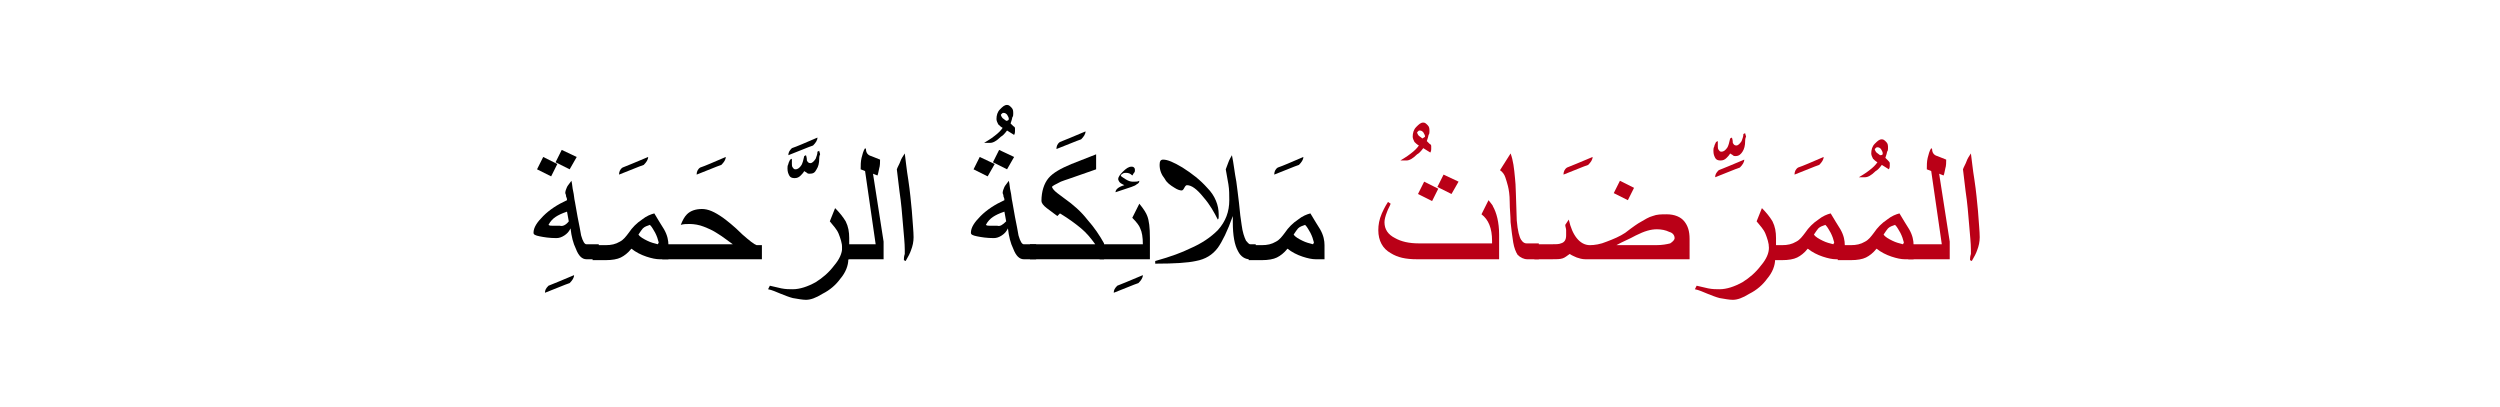 <?xml version="1.0" encoding="utf-8"?>
<!-- Generator: Adobe Illustrator 22.0.1, SVG Export Plug-In . SVG Version: 6.00 Build 0)  -->
<svg version="1.1" id="Layer_1" xmlns="http://www.w3.org/2000/svg" xmlns:xlink="http://www.w3.org/1999/xlink" x="0px" y="0px"
	 viewBox="0 0 283.5 46.1" style="enable-background:new 0 0 283.5 46.1;" xml:space="preserve">
<style type="text/css">
	.st0{fill:none;}
	.st1{fill:#BA0017;}
</style>
<g>
	<rect class="st0" width="283.5" height="46.1"/>
</g>
<g>
	<g>
		<g>
			<g>
				<g>
					<path d="M65.1,31.2c0,0.3-0.2,0.6-0.5,0.9c-0.6,0.2-1.5,0.6-2.8,1.1c0-0.3,0.1-0.5,0.4-0.8C62.7,32.2,63.7,31.8,65.1,31.2z"/>
					<path d="M67.9,29.4h-1.4c-0.5,0-0.9-0.4-1.2-1.2c-0.3-0.6-0.5-1.4-0.6-2.3c-0.2,0.4-0.4,0.6-0.7,0.8c-0.3,0.2-0.6,0.3-0.9,0.3
						c-0.8,0-1.4-0.1-1.9-0.2s-0.7-0.2-0.7-0.4c0-0.6,0.4-1.2,1.1-1.9c0.7-0.7,1.6-1.3,2.7-1.8c0-0.1,0-0.2-0.1-0.4
						c0-0.2-0.1-0.4-0.1-0.4c0-0.2,0.1-0.5,0.2-0.7c0.1-0.2,0.3-0.4,0.5-0.7c0.1,0.4,0.1,0.8,0.2,1.2s0.1,0.8,0.2,1.2l0.3,1.7
						c0.2,0.9,0.3,1.6,0.4,2.1c0.2,0.7,0.4,1,0.6,1h1.4V29.4z M63.2,18.6L62.5,20l-1.6-0.8l0.7-1.4L63.2,18.6z M64.5,25.1L64.3,24
						c-0.6,0.2-1,0.4-1.3,0.6c-0.3,0.2-0.6,0.5-0.8,0.9c0.1,0.1,0.3,0.1,0.5,0.1c0.2,0,0.4,0,0.8,0C63.8,25.7,64.2,25.5,64.5,25.1z
						 M65.4,17.8l-0.8,1.4l-1.6-0.8l0.7-1.4L65.4,17.8z"/>
					<path d="M73.5,17.8c0,0.3-0.2,0.6-0.5,0.9c-0.6,0.2-1.5,0.6-2.8,1.1c0-0.3,0.1-0.6,0.4-0.8C71.1,18.8,72.1,18.4,73.5,17.8z"/>
					<path d="M75.8,29.4h-1c-0.4,0-0.9-0.1-1.5-0.3c-0.6-0.2-1.2-0.5-1.7-0.9c-0.4,0.5-0.8,0.8-1.2,1c-0.4,0.2-1,0.3-1.7,0.3h-1.5
						v-1.7h1.5c0.6,0,1.1-0.1,1.6-0.4c0.4-0.2,0.7-0.6,1-1c0.4-0.6,0.9-1.1,1.5-1.5c0.5-0.4,1-0.6,1.4-0.7c0.4,0.7,0.8,1.3,1.1,1.8
						c0.4,0.7,0.5,1.3,0.5,1.8V29.4z M74.7,27.5c-0.1-0.4-0.2-0.7-0.4-1.1c-0.2-0.3-0.3-0.6-0.6-0.9c-0.3,0.1-0.6,0.2-0.8,0.4
						c-0.1,0.1-0.3,0.4-0.5,0.7c0.2,0.3,0.6,0.5,1,0.7c0.4,0.2,0.8,0.3,1.2,0.4L74.7,27.5z"/>
					<path d="M82.3,17.8c0,0.3-0.2,0.6-0.5,0.9c-0.6,0.2-1.5,0.6-2.8,1.1c0-0.3,0.1-0.6,0.4-0.8C80,18.8,80.9,18.4,82.3,17.8z"/>
					<path d="M86.4,29.4H75.1v-1.7h8c-0.7-0.5-1.2-0.9-1.7-1.2c-0.6-0.4-1.1-0.6-1.6-0.8c-0.5-0.2-1.1-0.3-1.6-0.3
						c-0.3,0-0.7,0-1,0.1c0.2-0.5,0.4-0.9,0.7-1.2c0.4-0.4,1-0.6,1.7-0.6c0.7,0,1.4,0.3,2.4,1c0.4,0.3,1.2,0.9,2.2,1.9
						c0.8,0.7,1.3,1.1,1.6,1.2h0.6V29.4z"/>
					<path d="M92.9,18c0,0.5-0.1,0.9-0.3,1.2c-0.2,0.4-0.4,0.5-0.8,0.5c-0.1,0-0.2,0-0.3-0.1s-0.2-0.1-0.3-0.2
						c-0.1,0.2-0.3,0.4-0.4,0.5c-0.2,0.2-0.4,0.3-0.7,0.3c-0.3,0-0.5-0.1-0.6-0.3s-0.2-0.4-0.2-0.8c0-0.2,0-0.3,0.1-0.5
						c0-0.1,0.1-0.3,0.2-0.5l0.2-0.1c0,0.1,0,0.1,0,0.3c0,0.1,0,0.2,0,0.3c0,0.1,0,0.3,0.1,0.4s0.1,0.2,0.3,0.2
						c0.3,0,0.5-0.2,0.7-0.5c0.1-0.2,0.2-0.5,0.3-1l0.2-0.1c0.1,0.3,0.1,0.5,0.1,0.6c0.1,0.2,0.2,0.3,0.4,0.3c0.2,0,0.4-0.2,0.6-0.5
						c0.1-0.3,0.2-0.5,0.2-0.8l0.2-0.1c0,0.1,0.1,0.3,0.1,0.4C92.9,17.7,92.9,17.9,92.9,18z M92.7,15.6c0,0.3-0.2,0.6-0.5,0.9
						c-0.6,0.2-1.5,0.6-2.8,1.1c0-0.3,0.1-0.5,0.4-0.8C90.4,16.6,91.3,16.2,92.7,15.6z"/>
					<path d="M96.2,29.4c0,0.7-0.3,1.5-0.9,2.2c-0.5,0.7-1.2,1.3-2,1.7c-0.8,0.5-1.4,0.7-1.9,0.7c-0.4,0-0.9-0.1-1.5-0.2
						c-0.4-0.1-0.9-0.3-1.4-0.5c-0.5-0.2-0.9-0.4-1.4-0.5l0.2-0.4c0.4,0.1,0.9,0.2,1.3,0.3c0.5,0.1,0.9,0.1,1.3,0.1
						c0.8,0,1.7-0.3,2.6-0.8c0.8-0.5,1.5-1.1,2.1-1.9c0.6-0.7,0.9-1.4,0.9-2c0-0.5-0.2-1.1-0.4-1.6c-0.2-0.5-0.6-0.9-1-1.4l0.6-1.5
						c0.5,0.5,0.9,1,1.2,1.5c0.3,0.6,0.4,1.2,0.4,1.9V29.4z"/>
					<path d="M100.3,29.4h-4.8v-1.7h3.8l-1.2-8.3l-0.5-0.2c0-0.4,0-0.9,0.1-1.3s0.2-0.8,0.4-1.1l0.1,0.1c0,0.4,0.2,0.7,0.6,0.8
						c0.3,0.1,0.7,0.3,1,0.4c0,0.3,0,0.7-0.1,1c-0.1,0.4-0.1,0.6-0.2,0.8l-0.5-0.2l1.2,7.7V29.4z"/>
					<path d="M103.6,26.9c0,0.5-0.1,1-0.3,1.5c-0.1,0.3-0.3,0.7-0.6,1.2l-0.2-0.1c0-0.2,0-0.4,0.1-0.7c0-0.2,0-0.4,0-0.5
						c0-0.7-0.1-1.6-0.2-2.8s-0.2-2.5-0.4-3.8c-0.1-0.8-0.2-1.6-0.3-2.5c0.1-0.3,0.3-0.6,0.4-0.9s0.3-0.6,0.5-0.9
						c0.1,0.7,0.2,1.8,0.4,3c0.2,1.3,0.3,2.5,0.4,3.5C103.5,25.3,103.6,26.3,103.6,26.9z"/>
					<path d="M115.1,14.6c0,0.1,0,0.2,0,0.3s0,0.2-0.1,0.4l-0.8-0.5c-0.3,0.4-0.5,0.6-0.7,0.7c-0.5,0.5-0.9,0.7-1.2,0.7h-0.7
						c0.3-0.2,0.7-0.4,1.2-0.8c0.4-0.3,0.7-0.6,0.9-0.9c-0.2-0.1-0.4-0.3-0.5-0.4c-0.1-0.2-0.2-0.4-0.2-0.6c0-0.4,0.1-0.8,0.4-1.1
						c0.3-0.3,0.5-0.5,0.8-0.5c0.2,0,0.3,0.1,0.5,0.3s0.2,0.4,0.2,0.7c0,0.1,0,0.3-0.1,0.4c0,0.1-0.1,0.4-0.2,0.7
						c0.1,0.1,0.2,0.2,0.3,0.3C115.1,14.4,115.1,14.5,115.1,14.6z M114.4,13.5c0-0.2-0.1-0.3-0.2-0.5c-0.1-0.1-0.2-0.2-0.4-0.2
						c-0.1,0-0.1,0-0.2,0.1c0,0-0.1,0.1-0.1,0.1c0,0.1,0.1,0.3,0.2,0.4l0.4,0.3C114.3,13.7,114.4,13.6,114.4,13.5z"/>
					<path d="M117.5,29.4h-1.4c-0.5,0-0.9-0.4-1.2-1.2c-0.3-0.6-0.5-1.4-0.6-2.3c-0.2,0.4-0.4,0.6-0.7,0.8c-0.3,0.2-0.6,0.3-0.9,0.3
						c-0.8,0-1.4-0.1-1.9-0.2s-0.7-0.2-0.7-0.4c0-0.6,0.4-1.2,1.1-1.9c0.7-0.7,1.6-1.3,2.7-1.8c0-0.1,0-0.2-0.1-0.4
						c0-0.2-0.1-0.4-0.1-0.4c0-0.2,0.1-0.5,0.2-0.7c0.1-0.2,0.3-0.4,0.5-0.7c0.1,0.4,0.1,0.8,0.2,1.2s0.1,0.8,0.2,1.2l0.3,1.7
						c0.2,0.9,0.3,1.6,0.4,2.1c0.2,0.7,0.4,1,0.6,1h1.4V29.4z M112.8,18.6L112,20l-1.6-0.8l0.7-1.4L112.8,18.6z M114.1,25.1
						l-0.2-1.1c-0.6,0.2-1,0.4-1.3,0.6c-0.3,0.2-0.6,0.5-0.8,0.9c0.1,0.1,0.3,0.1,0.5,0.1c0.2,0,0.4,0,0.8,0
						C113.4,25.7,113.7,25.5,114.1,25.1z M115,17.8l-0.8,1.4l-1.6-0.8l0.7-1.4L115,17.8z"/>
					<path d="M123.1,14.9c0,0.3-0.2,0.6-0.5,0.9c-0.6,0.2-1.5,0.6-2.8,1.1c0-0.3,0.1-0.6,0.4-0.8C120.7,15.9,121.7,15.5,123.1,14.9z
						"/>
					<path d="M125.4,29.4h-8.6v-1.7h7.4c-0.5-0.7-1-1.3-1.6-1.8s-1.4-1.1-2.4-1.7l-0.3,0.3l-1.2-0.9c-0.4-0.3-0.6-0.6-0.6-0.8
						c0-1.1,0.3-2,0.8-2.6c0.5-0.6,1.4-1.1,2.6-1.6l2.8-1.1v1.7l-2,0.7c-0.8,0.3-1.5,0.5-2,0.7c-0.6,0.3-1,0.5-1,0.6
						s0.2,0.4,0.6,0.7c0.3,0.2,0.5,0.4,0.8,0.6c1,0.7,1.9,1.5,2.6,2.4c0.8,0.9,1.4,1.8,1.9,2.7V29.4z"/>
					<path d="M129.6,31.2c0,0.3-0.2,0.6-0.5,0.9c-0.6,0.2-1.5,0.6-2.8,1.1c0-0.3,0.1-0.5,0.4-0.8C127.2,32.2,128.2,31.8,129.6,31.2z
						"/>
					<path d="M130.3,29.4h-5.6v-1.7h4.9c0-0.8-0.1-1.4-0.3-1.8c-0.1-0.3-0.4-0.7-0.9-1.2l0.8-1.6c0.5,0.6,0.8,1.1,0.9,1.4
						c0.2,0.5,0.3,1.3,0.3,2.5V29.4z M129.2,20.5c0,0.2-0.1,0.3-0.3,0.4c-0.1,0.1-0.3,0.2-0.6,0.3l-1.8,0.6c0-0.3,0.3-0.6,1-0.8
						c-0.2-0.1-0.4-0.2-0.5-0.3c-0.1-0.1-0.2-0.3-0.2-0.4c0-0.2,0.2-0.5,0.5-0.8c0.4-0.4,0.7-0.6,1-0.6c0.1,0,0.2,0,0.3,0.1
						c0.1,0.1,0.1,0.2,0.1,0.3c0,0.1,0,0.2-0.1,0.3s-0.1,0.2-0.2,0.3c-0.2-0.2-0.4-0.3-0.7-0.3c-0.1,0-0.3,0-0.4,0.1
						c-0.1,0.1-0.2,0.1-0.2,0.2c0,0.1,0.2,0.2,0.5,0.4s0.6,0.3,0.8,0.3c0.1,0,0.2,0,0.3,0C128.9,20.6,129,20.6,129.2,20.5z"/>
					<path d="M142.3,29.4h-0.6c-0.5,0-1-0.3-1.3-0.9c-0.4-0.7-0.6-1.8-0.6-3.3c0-0.1,0-0.2,0-0.4c0-0.2,0-0.3,0-0.3
						c-0.6,1.7-1.2,2.9-1.7,3.6c-0.6,0.8-1.4,1.3-2.5,1.5c-0.9,0.2-2.4,0.3-4.6,0.3v-0.3c1.8-0.5,3.1-1,3.9-1.4
						c1.4-0.6,2.4-1.3,3.2-2.1c0.9-1,1.3-2.1,1.3-3.4c0-0.6,0-1.2-0.1-1.8c-0.1-0.6-0.2-1.1-0.3-1.7l0.3-0.8
						c0.1-0.3,0.3-0.6,0.4-0.8c0.2,0.9,0.3,2,0.5,3c0.1,0.7,0.2,1.6,0.3,2.4c0.1,1.1,0.2,1.9,0.3,2.5c0.1,0.8,0.3,1.4,0.5,1.8
						c0.2,0.2,0.3,0.4,0.5,0.4h0.6V29.4z M138.2,24.3c0,0.1,0,0.2,0,0.3c0,0.1,0,0.2-0.1,0.3c-0.4-0.8-0.9-1.7-1.6-2.5
						c-0.8-1-1.4-1.4-1.9-1.4c-0.1,0-0.2,0.1-0.3,0.3s-0.2,0.3-0.3,0.3c-0.2,0-0.5-0.1-0.8-0.3c-0.5-0.3-0.9-0.6-1.1-1
						c-0.4-0.5-0.6-1-0.6-1.6c0-0.4,0.1-0.6,0.4-0.6c0.5,0,1.2,0.3,2.2,0.9c1.1,0.7,2,1.4,2.8,2.3C137.8,22.2,138.2,23.3,138.2,24.3
						z"/>
					<path d="M147.8,17.8c0,0.3-0.2,0.6-0.5,0.9c-0.6,0.2-1.5,0.6-2.8,1.1c0-0.3,0.1-0.6,0.4-0.8C145.5,18.8,146.4,18.4,147.8,17.8z
						"/>
					<path d="M150.2,29.4h-1c-0.4,0-0.9-0.1-1.5-0.3c-0.6-0.2-1.2-0.5-1.7-0.9c-0.4,0.5-0.8,0.8-1.2,1c-0.4,0.2-1,0.3-1.7,0.3h-1.5
						v-1.7h1.5c0.6,0,1.1-0.1,1.6-0.4c0.4-0.2,0.7-0.6,1-1c0.4-0.6,0.9-1.1,1.5-1.5c0.5-0.4,1-0.6,1.4-0.7c0.4,0.7,0.8,1.3,1.1,1.8
						c0.4,0.7,0.5,1.3,0.5,1.8V29.4z M149,27.5c-0.1-0.4-0.2-0.7-0.4-1.1c-0.2-0.3-0.3-0.6-0.6-0.9c-0.3,0.1-0.6,0.2-0.8,0.4
						c-0.1,0.1-0.3,0.4-0.5,0.7c0.2,0.3,0.6,0.5,1,0.7c0.4,0.2,0.8,0.3,1.2,0.4L149,27.5z"/>
					<path class="st1" d="M162.3,16.6c0,0.1,0,0.2,0,0.3s0,0.2-0.1,0.4l-0.8-0.5c-0.3,0.4-0.5,0.6-0.7,0.7c-0.5,0.5-0.9,0.7-1.2,0.7
						h-0.7c0.3-0.2,0.7-0.4,1.2-0.8c0.4-0.3,0.7-0.6,0.9-0.9c-0.2-0.1-0.4-0.3-0.5-0.4c-0.1-0.2-0.2-0.4-0.2-0.6
						c0-0.4,0.1-0.8,0.4-1.1c0.3-0.3,0.5-0.5,0.8-0.5c0.2,0,0.3,0.1,0.5,0.3s0.2,0.4,0.2,0.7c0,0.1,0,0.3-0.1,0.4
						c0,0.1-0.1,0.4-0.2,0.7c0.1,0.1,0.2,0.2,0.3,0.3C162.3,16.4,162.3,16.5,162.3,16.6z M161.6,15.5c0-0.2-0.1-0.3-0.2-0.5
						c-0.1-0.1-0.2-0.2-0.4-0.2c-0.1,0-0.1,0-0.2,0.1c0,0-0.1,0.1-0.1,0.1c0,0.1,0.1,0.3,0.2,0.4l0.4,0.3
						C161.5,15.6,161.6,15.5,161.6,15.5z"/>
					<path class="st1" d="M170,29.4h-9.3c-1.3,0-2.2-0.2-3-0.7c-0.9-0.5-1.4-1.4-1.4-2.6c0-0.6,0.1-1.2,0.4-1.9
						c0.1-0.2,0.3-0.7,0.7-1.3l0.3,0.2c-0.1,0.3-0.3,0.6-0.4,0.9c-0.2,0.5-0.3,0.9-0.3,1.2c0,0.8,0.4,1.4,1.2,1.8
						c0.7,0.4,1.6,0.6,2.7,0.6h8.3v-0.3c0-0.7-0.1-1.3-0.3-1.8s-0.5-0.9-0.9-1.2l0.8-1.6c0.3,0.4,0.5,0.6,0.5,0.7
						c0.4,0.7,0.7,1.8,0.7,3.2V29.4z M163.1,21.4l-0.7,1.4l-1.6-0.8l0.7-1.4L163.1,21.4z M165.4,20.6l-0.8,1.4l-1.6-0.8l0.7-1.4
						L165.4,20.6z"/>
					<path class="st1" d="M174.6,29.4h-1.4c-0.4,0-0.8-0.2-1.1-0.5c-0.2-0.3-0.4-0.8-0.5-1.4c-0.1-0.6-0.2-1.4-0.3-2.3
						c0-0.7-0.1-1.5-0.1-2.3c0-0.8-0.1-1.4-0.2-1.8s-0.2-0.7-0.3-1c-0.1-0.3-0.3-0.6-0.6-0.8l1.2-1.9c0.3,0.8,0.4,1.7,0.5,2.8
						c0.1,0.7,0.1,2.3,0.2,4.8c0.1,1.2,0.3,1.9,0.5,2.2c0.2,0.3,0.4,0.4,0.6,0.4h1.4V29.4z"/>
					<path class="st1" d="M180.6,17.8c0,0.3-0.2,0.6-0.5,0.9c-0.6,0.2-1.5,0.6-2.8,1.1c0-0.3,0.1-0.6,0.4-0.8
						C178.2,18.8,179.2,18.4,180.6,17.8z"/>
					<path class="st1" d="M191.5,29.4h-11.7c-0.4,0-0.7-0.1-1-0.2c-0.2-0.1-0.5-0.2-0.8-0.4c-0.3,0.2-0.5,0.4-0.8,0.5
						s-0.7,0.1-1.3,0.1h-1.9v-1.7h1.9c0.5,0,0.9,0,1.1-0.1c0.4-0.1,0.6-0.4,0.6-0.9c0-0.2,0-0.4,0-0.6c0-0.2-0.1-0.4-0.1-0.6
						l0.4-0.6c0.2,0.9,0.5,1.6,0.9,2.1c0.4,0.5,0.9,0.8,1.5,0.8c0.5,0,1.2-0.1,1.9-0.4c0.8-0.3,1.5-0.6,2.1-1
						c0.9-0.7,1.5-1.1,1.7-1.2c0.5-0.3,1-0.6,1.4-0.7c0.5-0.2,1-0.2,1.6-0.2c0.9,0,1.6,0.3,2,0.8c0.4,0.5,0.6,1.1,0.6,2V29.4z
						 M185.3,21.3l-0.7,1.4l-1.6-0.8l0.7-1.4L185.3,21.3z M189.9,27c0-0.3-0.2-0.6-0.6-0.7c-0.4-0.2-0.9-0.3-1.4-0.3
						c-0.7,0-1.4,0.2-2.4,0.7c-0.7,0.4-1.5,0.7-2.2,1.1h4.5c0.7,0,1.2-0.1,1.6-0.2C189.7,27.4,189.9,27.2,189.9,27z"/>
					<path class="st1" d="M197.9,16c0,0.5-0.1,0.9-0.3,1.2c-0.2,0.3-0.4,0.5-0.8,0.5c-0.1,0-0.2,0-0.3-0.1s-0.2-0.1-0.3-0.2
						c-0.1,0.2-0.3,0.4-0.4,0.5c-0.2,0.2-0.4,0.3-0.7,0.3c-0.3,0-0.5-0.1-0.6-0.3s-0.2-0.4-0.2-0.8c0-0.2,0-0.3,0.1-0.5
						c0-0.1,0.1-0.3,0.2-0.5l0.2-0.1c0,0.1,0,0.1,0,0.3c0,0.1,0,0.2,0,0.3c0,0.1,0,0.3,0.1,0.4s0.1,0.2,0.3,0.2
						c0.3,0,0.5-0.2,0.7-0.5c0.1-0.2,0.2-0.5,0.3-1l0.2-0.1c0.1,0.3,0.1,0.5,0.1,0.6c0.1,0.2,0.2,0.3,0.4,0.3c0.2,0,0.4-0.2,0.6-0.5
						c0.1-0.3,0.2-0.5,0.2-0.8l0.2-0.1c0,0.1,0.1,0.3,0.1,0.4C197.9,15.7,197.9,15.9,197.9,16z M197.8,18.1c0,0.3-0.2,0.6-0.5,0.9
						c-0.6,0.2-1.5,0.6-2.8,1.1c0-0.3,0.1-0.5,0.4-0.8C195.4,19.1,196.4,18.7,197.8,18.1z"/>
					<path class="st1" d="M201.3,29.4c0,0.7-0.3,1.5-0.9,2.2c-0.5,0.7-1.2,1.3-2,1.7c-0.8,0.5-1.4,0.7-1.9,0.7
						c-0.4,0-0.9-0.1-1.5-0.2c-0.4-0.1-0.9-0.3-1.4-0.5c-0.5-0.2-0.9-0.4-1.4-0.5l0.2-0.4c0.4,0.1,0.9,0.2,1.3,0.3
						c0.5,0.1,0.9,0.1,1.3,0.1c0.8,0,1.7-0.3,2.6-0.8c0.8-0.5,1.5-1.1,2.1-1.9c0.6-0.7,0.9-1.4,0.9-2c0-0.5-0.2-1.1-0.4-1.6
						c-0.2-0.5-0.6-0.9-1-1.4l0.6-1.5c0.5,0.5,0.9,1,1.2,1.5c0.3,0.6,0.4,1.2,0.4,1.9V29.4z"/>
					<path class="st1" d="M206.8,17.8c0,0.3-0.2,0.6-0.5,0.9c-0.6,0.2-1.5,0.6-2.8,1.1c0-0.3,0.1-0.6,0.4-0.8
						C204.5,18.8,205.4,18.4,206.8,17.8z"/>
					<path class="st1" d="M209.2,29.4h-1c-0.4,0-0.9-0.1-1.5-0.3c-0.6-0.2-1.2-0.5-1.7-0.9c-0.4,0.5-0.8,0.8-1.2,1
						c-0.4,0.2-1,0.3-1.7,0.3h-1.5v-1.7h1.5c0.6,0,1.1-0.1,1.6-0.4c0.4-0.2,0.7-0.6,1-1c0.4-0.6,0.9-1.1,1.5-1.5
						c0.5-0.4,1-0.6,1.4-0.7c0.4,0.7,0.8,1.3,1.1,1.8c0.4,0.7,0.5,1.3,0.5,1.8V29.4z M208,27.5c-0.1-0.4-0.2-0.7-0.4-1.1
						c-0.2-0.3-0.3-0.6-0.6-0.9c-0.3,0.1-0.6,0.2-0.8,0.4c-0.1,0.1-0.3,0.4-0.5,0.7c0.2,0.3,0.6,0.5,1,0.7c0.4,0.2,0.8,0.3,1.2,0.4
						L208,27.5z"/>
					<path class="st1" d="M214.3,18.5c0,0.1,0,0.2,0,0.3s0,0.2-0.1,0.4l-0.8-0.5c-0.3,0.4-0.5,0.6-0.7,0.7c-0.5,0.5-0.9,0.7-1.2,0.7
						h-0.7c0.3-0.2,0.7-0.4,1.2-0.8c0.4-0.3,0.7-0.6,0.9-0.9c-0.2-0.1-0.4-0.3-0.5-0.4c-0.1-0.2-0.2-0.4-0.2-0.6
						c0-0.4,0.1-0.8,0.4-1.1c0.3-0.3,0.5-0.5,0.8-0.5c0.2,0,0.3,0.1,0.5,0.3s0.2,0.4,0.2,0.7c0,0.1,0,0.3-0.1,0.4
						c0,0.1-0.1,0.4-0.2,0.7c0.1,0.1,0.2,0.2,0.3,0.3C214.2,18.3,214.3,18.4,214.3,18.5z M213.5,17.4c0-0.2-0.1-0.3-0.2-0.5
						c-0.1-0.1-0.2-0.2-0.4-0.2c-0.1,0-0.1,0-0.2,0.1c0,0-0.1,0.1-0.1,0.1c0,0.1,0.1,0.3,0.2,0.4l0.4,0.3
						C213.5,17.6,213.5,17.5,213.5,17.4z"/>
					<path class="st1" d="M217,29.4h-1c-0.4,0-0.9-0.1-1.5-0.3c-0.6-0.2-1.2-0.5-1.7-0.9c-0.4,0.5-0.8,0.8-1.2,1
						c-0.4,0.2-1,0.3-1.7,0.3h-1.5v-1.7h1.5c0.6,0,1.1-0.1,1.6-0.4c0.4-0.2,0.7-0.6,1-1c0.4-0.6,0.9-1.1,1.5-1.5
						c0.5-0.4,1-0.6,1.4-0.7c0.4,0.7,0.8,1.3,1.1,1.8c0.4,0.7,0.5,1.3,0.5,1.8V29.4z M215.9,27.5c-0.1-0.4-0.2-0.7-0.4-1.1
						c-0.2-0.3-0.3-0.6-0.6-0.9c-0.3,0.1-0.6,0.2-0.8,0.4c-0.1,0.1-0.3,0.4-0.5,0.7c0.2,0.3,0.6,0.5,1,0.7c0.4,0.2,0.8,0.3,1.2,0.4
						L215.9,27.5z"/>
					<path class="st1" d="M221.2,29.4h-4.8v-1.7h3.8l-1.2-8.3l-0.5-0.2c0-0.4,0-0.9,0.1-1.3s0.2-0.8,0.4-1.1l0.1,0.1
						c0,0.4,0.2,0.7,0.6,0.8c0.3,0.1,0.7,0.3,1,0.4c0,0.3,0,0.7-0.1,1c-0.1,0.4-0.1,0.6-0.2,0.8l-0.5-0.2l1.2,7.7V29.4z"/>
					<path class="st1" d="M224.5,26.9c0,0.5-0.1,1-0.3,1.5c-0.1,0.3-0.3,0.7-0.6,1.2l-0.2-0.1c0-0.2,0-0.4,0.1-0.7
						c0-0.2,0-0.4,0-0.5c0-0.7-0.1-1.6-0.2-2.8s-0.2-2.5-0.4-3.8c-0.1-0.8-0.2-1.6-0.3-2.5c0.1-0.3,0.3-0.6,0.4-0.9s0.3-0.6,0.5-0.9
						c0.1,0.7,0.2,1.8,0.4,3c0.2,1.3,0.3,2.5,0.4,3.5C224.4,25.3,224.5,26.3,224.5,26.9z"/>
				</g>
			</g>
		</g>
	</g>
</g>
</svg>
